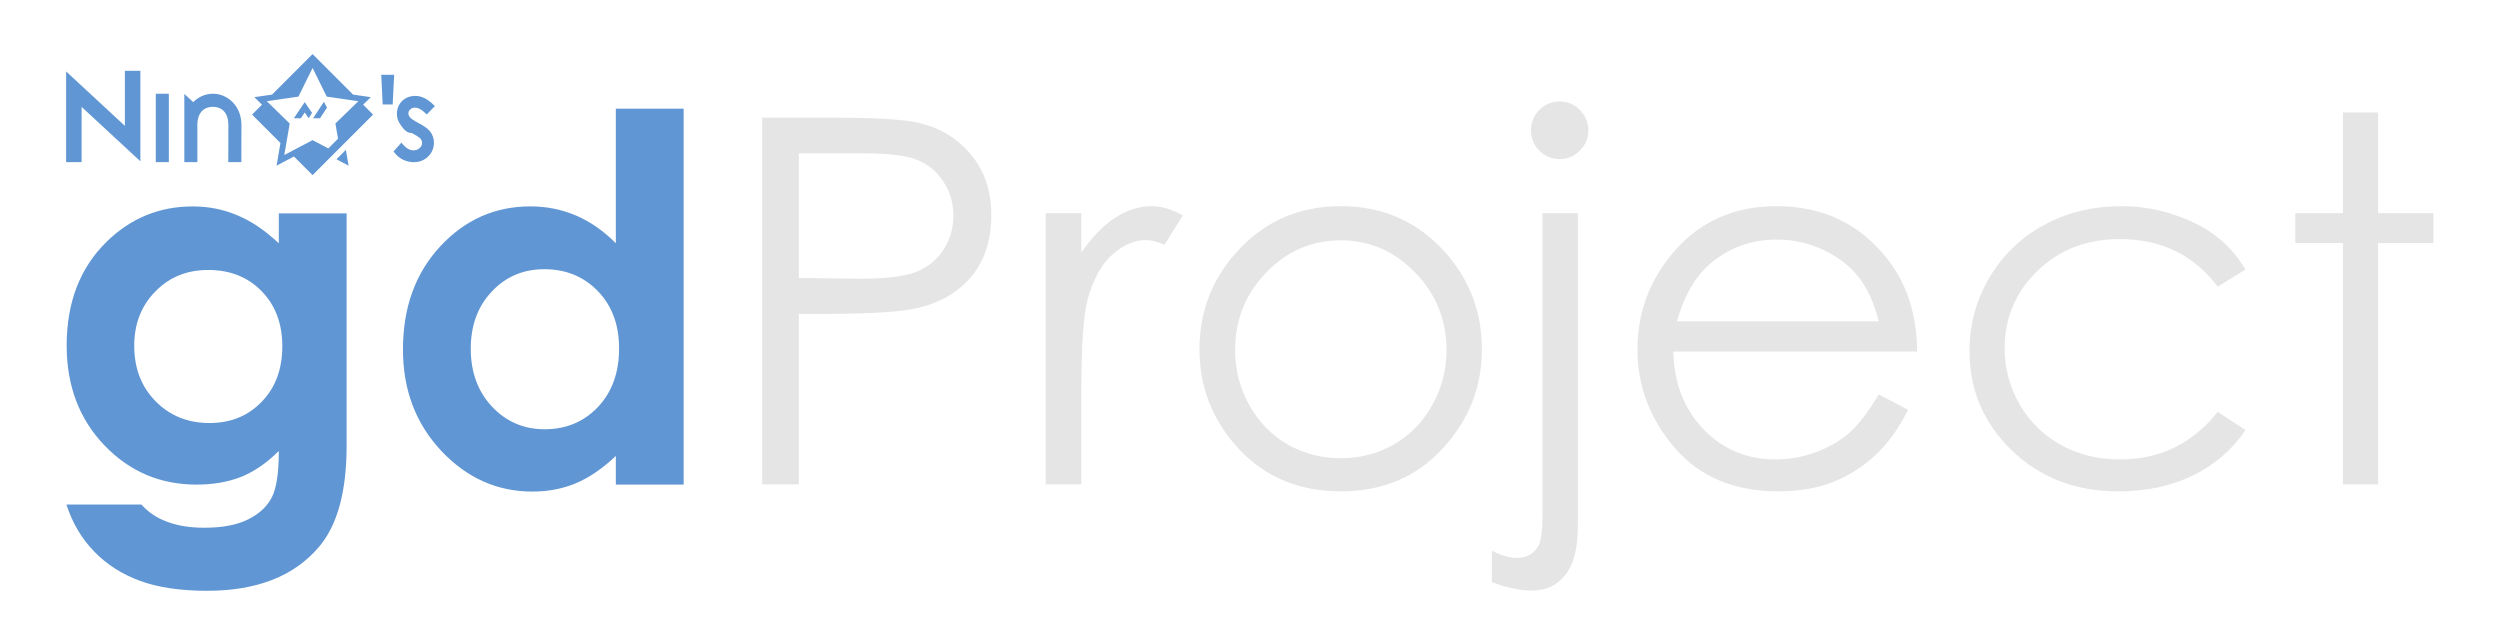 <?xml version="1.0" encoding="UTF-8"?>
<svg width="512" height="128" version="1.1" xmlns="http://www.w3.org/2000/svg"><title>© 2024 NinStar</title><g transform="translate(-6219.6 -1159.9)" stroke-linecap="square" stroke-width="8"><path d="m6276.7 1203.6h13.886v47.582q0 14.091-5.667 20.728-7.607 8.985-22.923 8.985-8.168 0-13.733-2.042-5.565-2.042-9.394-6.024-3.829-3.931-5.667-9.598h15.367q2.042 2.348 5.258 3.523 3.216 1.225 7.607 1.225 5.616 0 9.037-1.736 3.421-1.736 4.799-4.493 1.429-2.757 1.429-9.496-3.676 3.676-7.709 5.31-4.033 1.583-9.139 1.583-11.181 0-18.89-8.066t-7.709-20.421q0-13.223 8.168-21.238 7.403-7.25 17.664-7.25 4.799 0 9.036 1.787 4.288 1.736 8.577 5.769zm-14.448 11.589q-6.586 0-10.874 4.442-4.288 4.391-4.288 11.079 0 6.943 4.391 11.385 4.391 4.442 11.028 4.442 6.484 0 10.67-4.34 4.237-4.34 4.237-11.385 0-6.943-4.237-11.283t-10.925-4.34zm83.472-33.032h13.886v76.988h-13.886v-5.871q-4.084 3.88-8.22 5.616-4.084 1.685-8.883 1.685-10.772 0-18.634-8.322-7.862-8.373-7.862-20.779 0-12.866 7.607-21.085 7.607-8.22 18.481-8.22 5.003 0 9.394 1.889 4.391 1.889 8.117 5.667zm-14.652 32.878q-6.484 0-10.772 4.595-4.288 4.544-4.288 11.691 0 7.199 4.34 11.844 4.391 4.646 10.772 4.646 6.586 0 10.925-4.544 4.34-4.595 4.34-11.998 0-7.25-4.34-11.742t-10.976-4.493z" fill="#6096d3" style="paint-order:markers stroke fill"/><path d="m6375.7 1184h14.959q12.865 0 17.358 1.123 6.433 1.583 10.517 6.535 4.084 4.901 4.084 12.355 0 7.505-3.982 12.406-3.982 4.85-10.976 6.535-5.105 1.225-19.094 1.225h-5.361v34.92h-7.505zm7.505 7.301v25.527l12.712 0.153q7.709 0 11.283-1.378 3.574-1.429 5.616-4.544 2.042-3.165 2.042-7.045 0-3.778-2.042-6.892-2.042-3.165-5.412-4.493-3.318-1.327-10.925-1.327zm50.543 12.253h7.301v8.117q3.267-4.799 6.892-7.147 3.625-2.4 7.556-2.4 2.961 0 6.331 1.889l-3.727 6.024q-2.246-0.97-3.778-0.97-3.574 0-6.892 2.961-3.318 2.91-5.054 9.088-1.327 4.748-1.327 19.196v18.788h-7.301zm60.447-1.429q12.814 0 21.238 9.292 7.658 8.475 7.658 20.064 0 11.64-8.117 20.37-8.066 8.679-20.779 8.679-12.763 0-20.881-8.679-8.066-8.73-8.066-20.37 0-11.538 7.658-20.013 8.424-9.343 21.289-9.343zm0 6.994q-8.883 0-15.265 6.586-6.382 6.586-6.382 15.929 0 6.024 2.91 11.232t7.862 8.066q4.952 2.808 10.874 2.808 5.922 0 10.874-2.808 4.952-2.859 7.862-8.066 2.91-5.207 2.91-11.232 0-9.343-6.433-15.929-6.382-6.586-15.214-6.586zm44.825-28.437q2.451 0 4.135 1.736 1.736 1.736 1.736 4.186 0 2.4-1.736 4.135-1.685 1.736-4.135 1.736-2.45 0-4.186-1.736-1.685-1.736-1.685-4.135 0-2.45 1.685-4.186 1.736-1.736 4.186-1.736zm-3.523 22.872h7.25v63.919q0 6.994-2.553 10.16-2.502 3.216-6.892 3.216-3.625 0-8.168-1.736v-6.433q2.859 1.48 5.156 1.48 2.91 0 4.34-2.4 0.868-1.532 0.868-6.382zm68.871 37.116 6.024 3.165q-2.961 5.82-6.841 9.394-3.88 3.574-8.73 5.463-4.85 1.838-10.976 1.838-13.58 0-21.238-8.883-7.658-8.934-7.658-20.166 0-10.568 6.484-18.839 8.22-10.517 22.004-10.517 14.193 0 22.668 10.772 6.024 7.607 6.126 18.992h-49.93q0.204 9.7 6.178 15.929 5.973 6.178 14.754 6.178 4.237 0 8.22-1.481 4.033-1.48 6.841-3.931 2.808-2.45 6.075-7.913zm0-14.959q-1.429-5.718-4.186-9.139-2.706-3.421-7.199-5.514t-9.445-2.093q-8.169 0-14.04 5.258-4.288 3.829-6.484 11.487zm75.099-10.619-5.667 3.523q-7.352-9.751-20.064-9.751-10.16 0-16.899 6.535-6.688 6.535-6.688 15.878 0 6.075 3.063 11.436 3.114 5.361 8.475 8.322 5.412 2.961 12.1 2.961 12.253 0 20.013-9.751l5.667 3.727q-3.982 5.973-10.721 9.292-6.688 3.267-15.265 3.267-13.172 0-21.851-8.373-8.679-8.373-8.679-20.37 0-8.066 4.033-14.959 4.084-6.943 11.181-10.823 7.096-3.88 15.878-3.88 5.514 0 10.619 1.685 5.156 1.685 8.73 4.391 3.574 2.706 6.075 6.892zm19.962-32.164h7.199v20.626h11.334v6.126h-11.334v49.42h-7.199v-49.42h-9.751v-6.126h9.751z" fill="#e5e5e5" style="paint-order:markers stroke fill"/></g><path d="m64.018 11.076-8.295 8.295-3.635 0.527 1.572 1.535-2.035 2.035 5.814 5.814-0.795 4.641 3.562-1.873 3.811 3.811 12.393-12.393-2.037-2.037 1.574-1.533-3.635-0.527zm0 2.842 2.897 5.869 6.479 0.941-4.701 4.562 0.535 3.115-1.988 1.99-3.221-1.693-5.795 3.047 1.107-6.451-4.688-4.57 6.479-0.941zm-38.441 0.578v11.279l-12.033-11.141v18.572h3.17v-11.318l12.035 11.143v-18.535zm52.506 0.826 0.023 0.504 0.264 5.564h2.053l0.301-6.068zm-46.179 3.877v14.008h2.674v-14.008zm11.693 0c-1.464 0-2.928 0.609-4.025 1.717l-1.822-1.682v13.973h2.674v-7.602c0-2.783 1.585-3.731 3.174-3.731 1.588 0 3.176 0.947 3.176 3.731l-0.021 7.598 2.676 0.008 0.02-7.604v-2e-3c0-3.974-2.901-6.406-5.824-6.406zm41.453 0.445c-1.05 0-1.993 0.339-2.693 1.039l-2e-3 2e-3c-0.696 0.696-1.07 1.595-1.07 2.615 0 0.788 0.228 1.52 0.674 2.143 0.467 0.651 1.119 1.803 2.375 1.803h2e-3c0.983 0.502 1.603 0.942 1.789 1.16 0.222 0.268 0.318 0.535 0.318 0.871 0 0.407-0.14 0.721-0.494 1.045-0.35 0.32-0.738 0.469-1.252 0.469-0.72 0-1.413-0.349-2.141-1.172l-0.361-0.408-1.594 1.81 0.244 0.314c0.457 0.587 1.038 1.052 1.725 1.383l2e-3 2e-3c0.693 0.331 1.431 0.498 2.191 0.498 1.142 0 2.153-0.396 2.93-1.164 0.773-0.765 1.18-1.746 1.18-2.844 0-0.791-0.239-1.532-0.699-2.168l-2e-3 -2e-3 -2e-3 -0.004c-0.49-0.656-1.321-1.247-2.5-1.859h-2e-3c-0.916-0.472-1.497-0.897-1.699-1.145l-4e-3 -4e-3c-0.238-0.286-0.33-0.536-0.33-0.805 0-0.313 0.102-0.549 0.377-0.807 0.278-0.254 0.568-0.367 0.961-0.367 0.623 0 1.312 0.319 2.08 1.066l0.346 0.336 1.662-1.719-0.346-0.334c-1.174-1.135-2.404-1.756-3.664-1.756zm-18.711 1.205-2.219 3.377h1.422l1.435-2.186zm-3.932 0.07-2.211 3.289 0.025 0.018h1.395l0.799-1.188 0.805 1.176 0.691-1.094zm8.43 9.77-1.922 1.932 2.477 1.303z" color="#000000" fill="#6096d3" style="-inkscape-stroke:none;paint-order:markers stroke fill"/><g transform="matrix(.025 0 0 .025 -386.42 -36.846)" fill="#6096d3"></g></svg>
